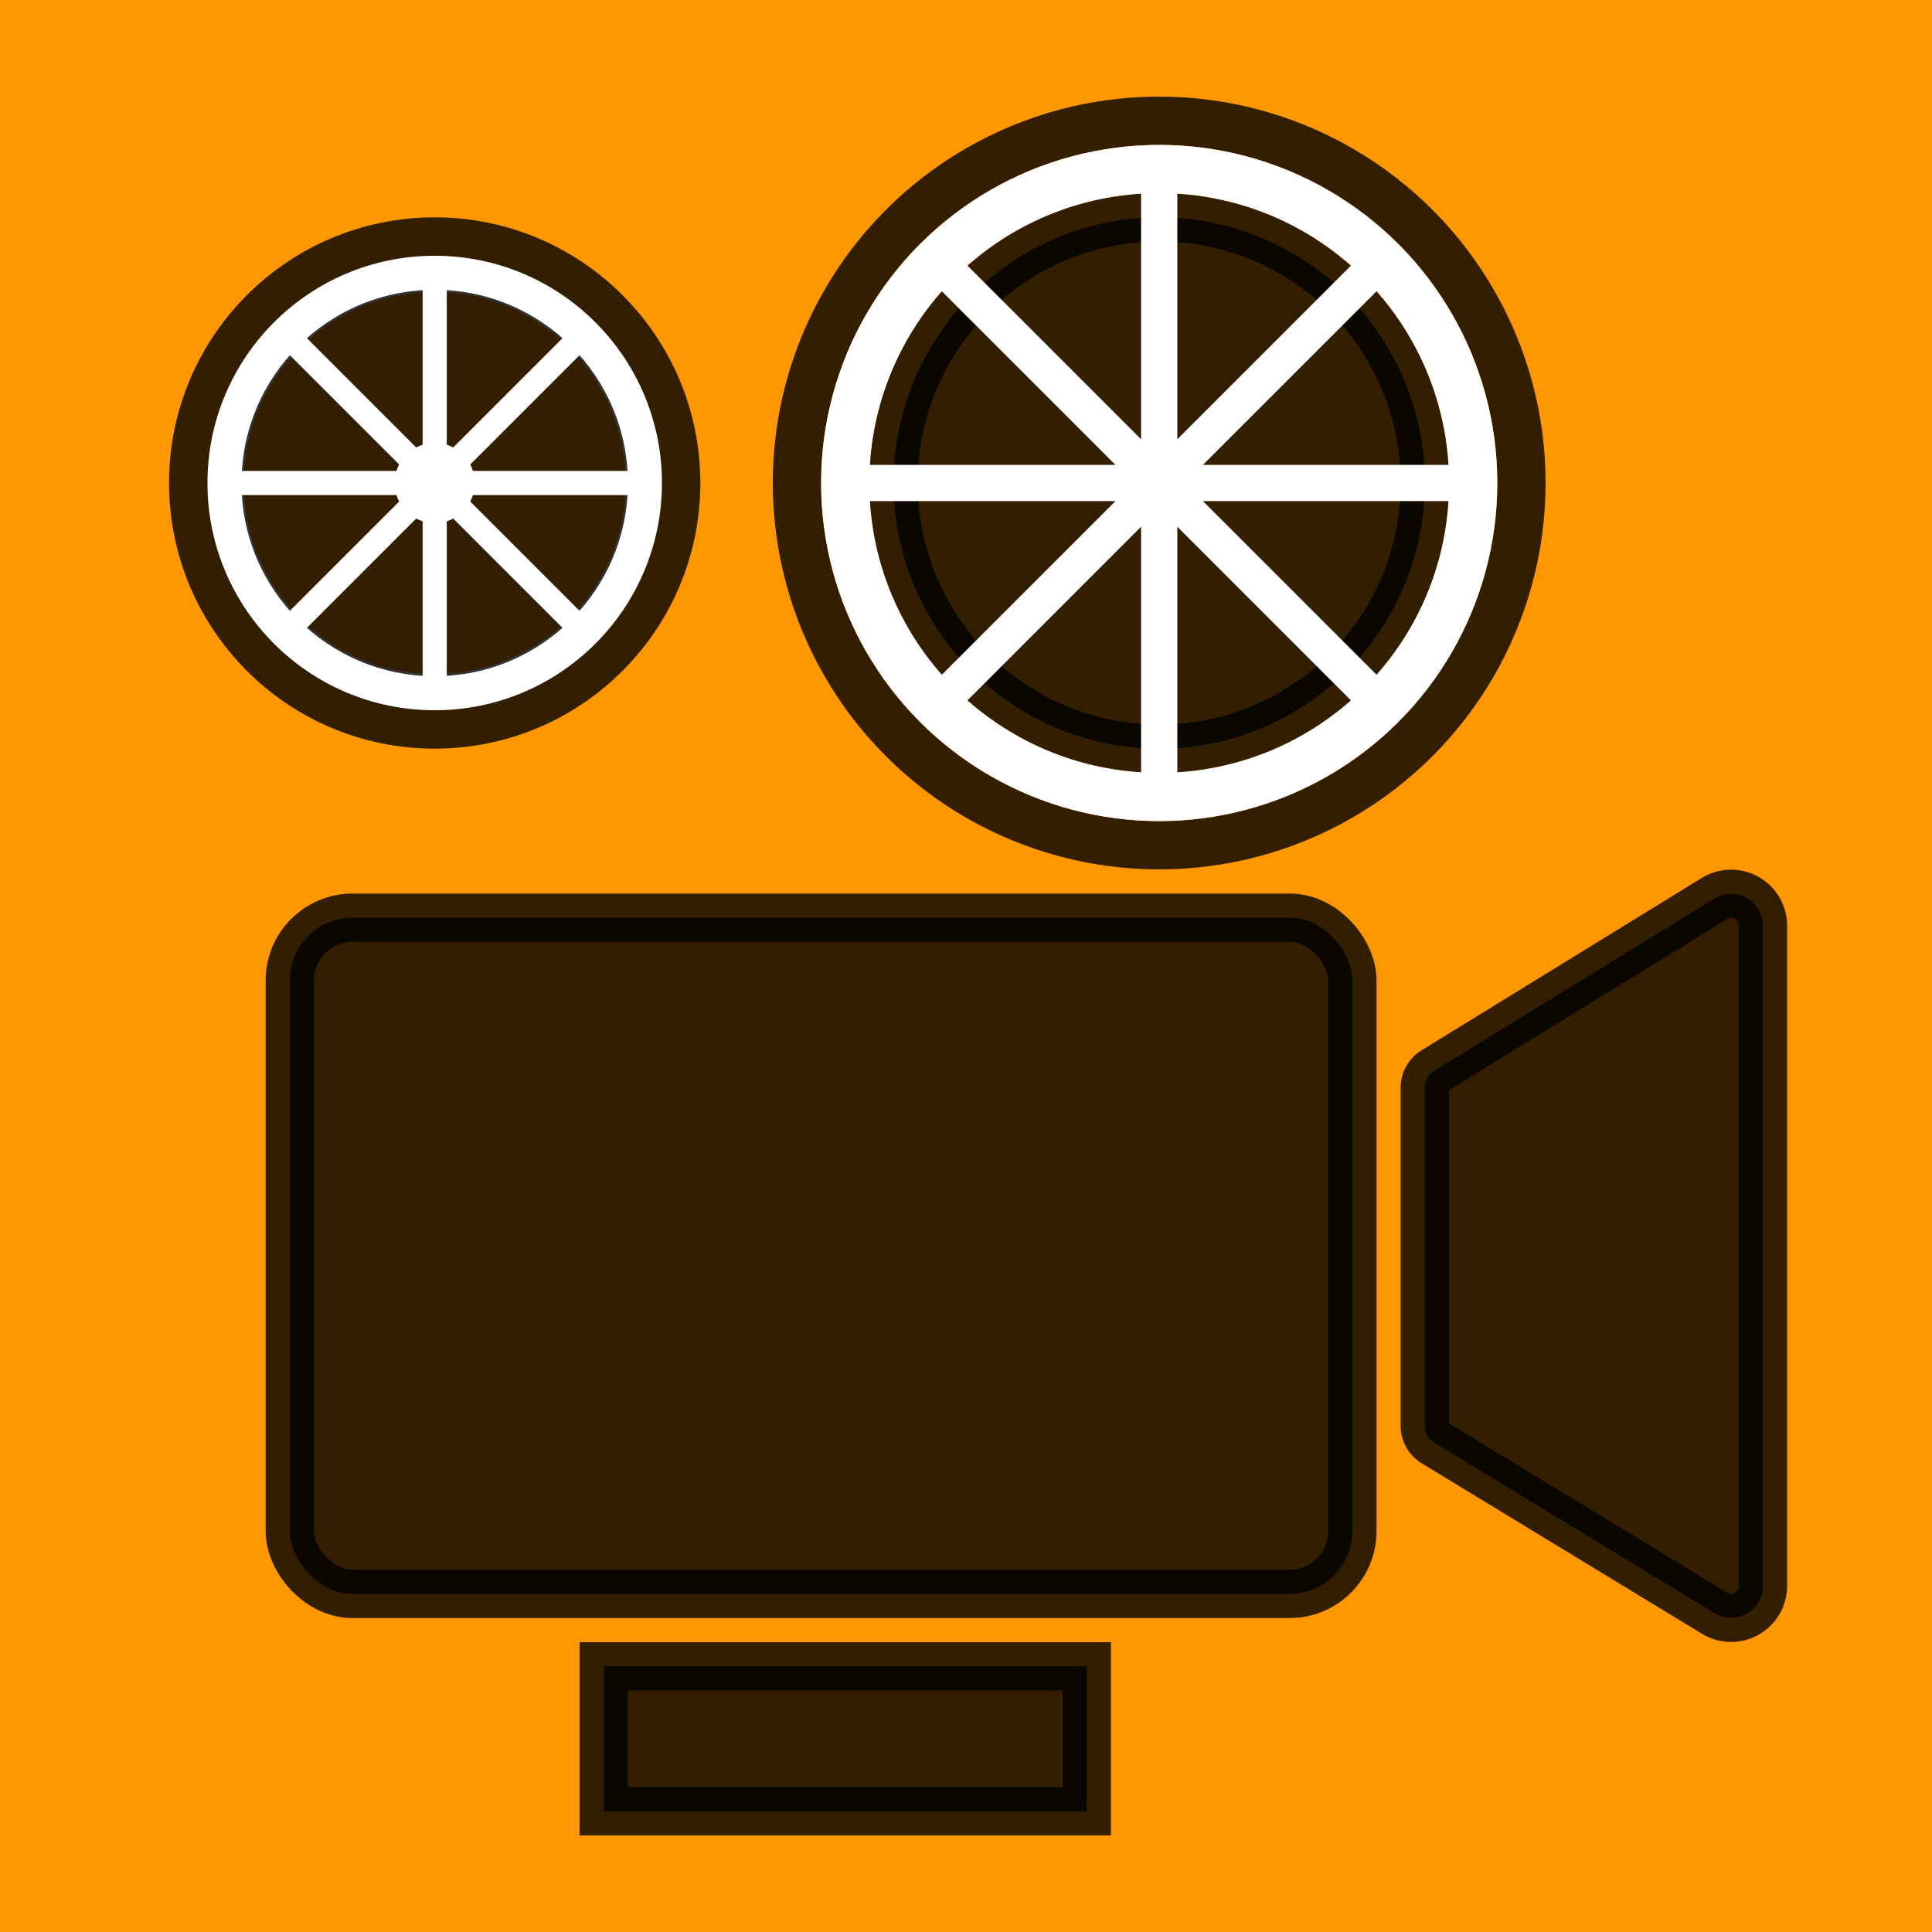 <svg xmlns="http://www.w3.org/2000/svg" viewBox="0 0 40 40"><rect x="0" y="0" width="40" height="40" fill="#808080" stroke="none"/><defs><style>.a{fill:#ff9800;stroke:#ff9800;}.a,.b,.c,.d,.e,.f,.h,.i{stroke-miterlimit:10;}.b,.c{stroke:#000;}.b,.c,.g{opacity:0.8;}.c,.d,.f{fill:none;}.d,.e,.f,.h,.i{stroke:#fff;}.e,.f{stroke-width:0.75px;}.i{stroke-width:0.5px;}</style></defs><rect class="a" x="0.5" y="0.5" width="39" height="39"/><rect class="b" x="6" y="19" width="22" height="14" rx="1.3"/><path class="b" d="M35.5,18.6l-5.82,3.58a.4.4,0,0,0-.18.34v7a.4.4,0,0,0,.18.34L35.5,33.4a.66.66,0,0,0,1-.58V19.18A.66.66,0,0,0,35.5,18.6Z"/><rect class="b" x="12.5" y="34.5" width="10" height="3"/><circle class="c" cx="24" cy="10" r="7.5"/><circle class="d" cx="24" cy="10" r="6.5"/><circle class="b" cx="24" cy="10" r="5.5"/><line class="e" x1="24" y1="3.5" x2="24" y2="16.5"/><line class="e" x1="17.5" y1="10" x2="30.5" y2="10"/><line class="e" x1="19.4" y1="14.6" x2="28.6" y2="5.4"/><line class="e" x1="19.4" y1="5.4" x2="28.6" y2="14.6"/><circle class="c" cx="9" cy="10" r="5"/><circle class="f" cx="9" cy="10" r="4.33"/><circle class="g" cx="9" cy="10" r="4"/><circle class="h" cx="9" cy="10" r="0.33"/><line class="i" x1="9" y1="5.67" x2="9" y2="14.33"/><line class="i" x1="4.67" y1="10" x2="13.33" y2="10"/><line class="i" x1="5.94" y1="13.06" x2="12.06" y2="6.94"/><line class="i" x1="5.94" y1="6.94" x2="12.06" y2="13.06"/></svg>